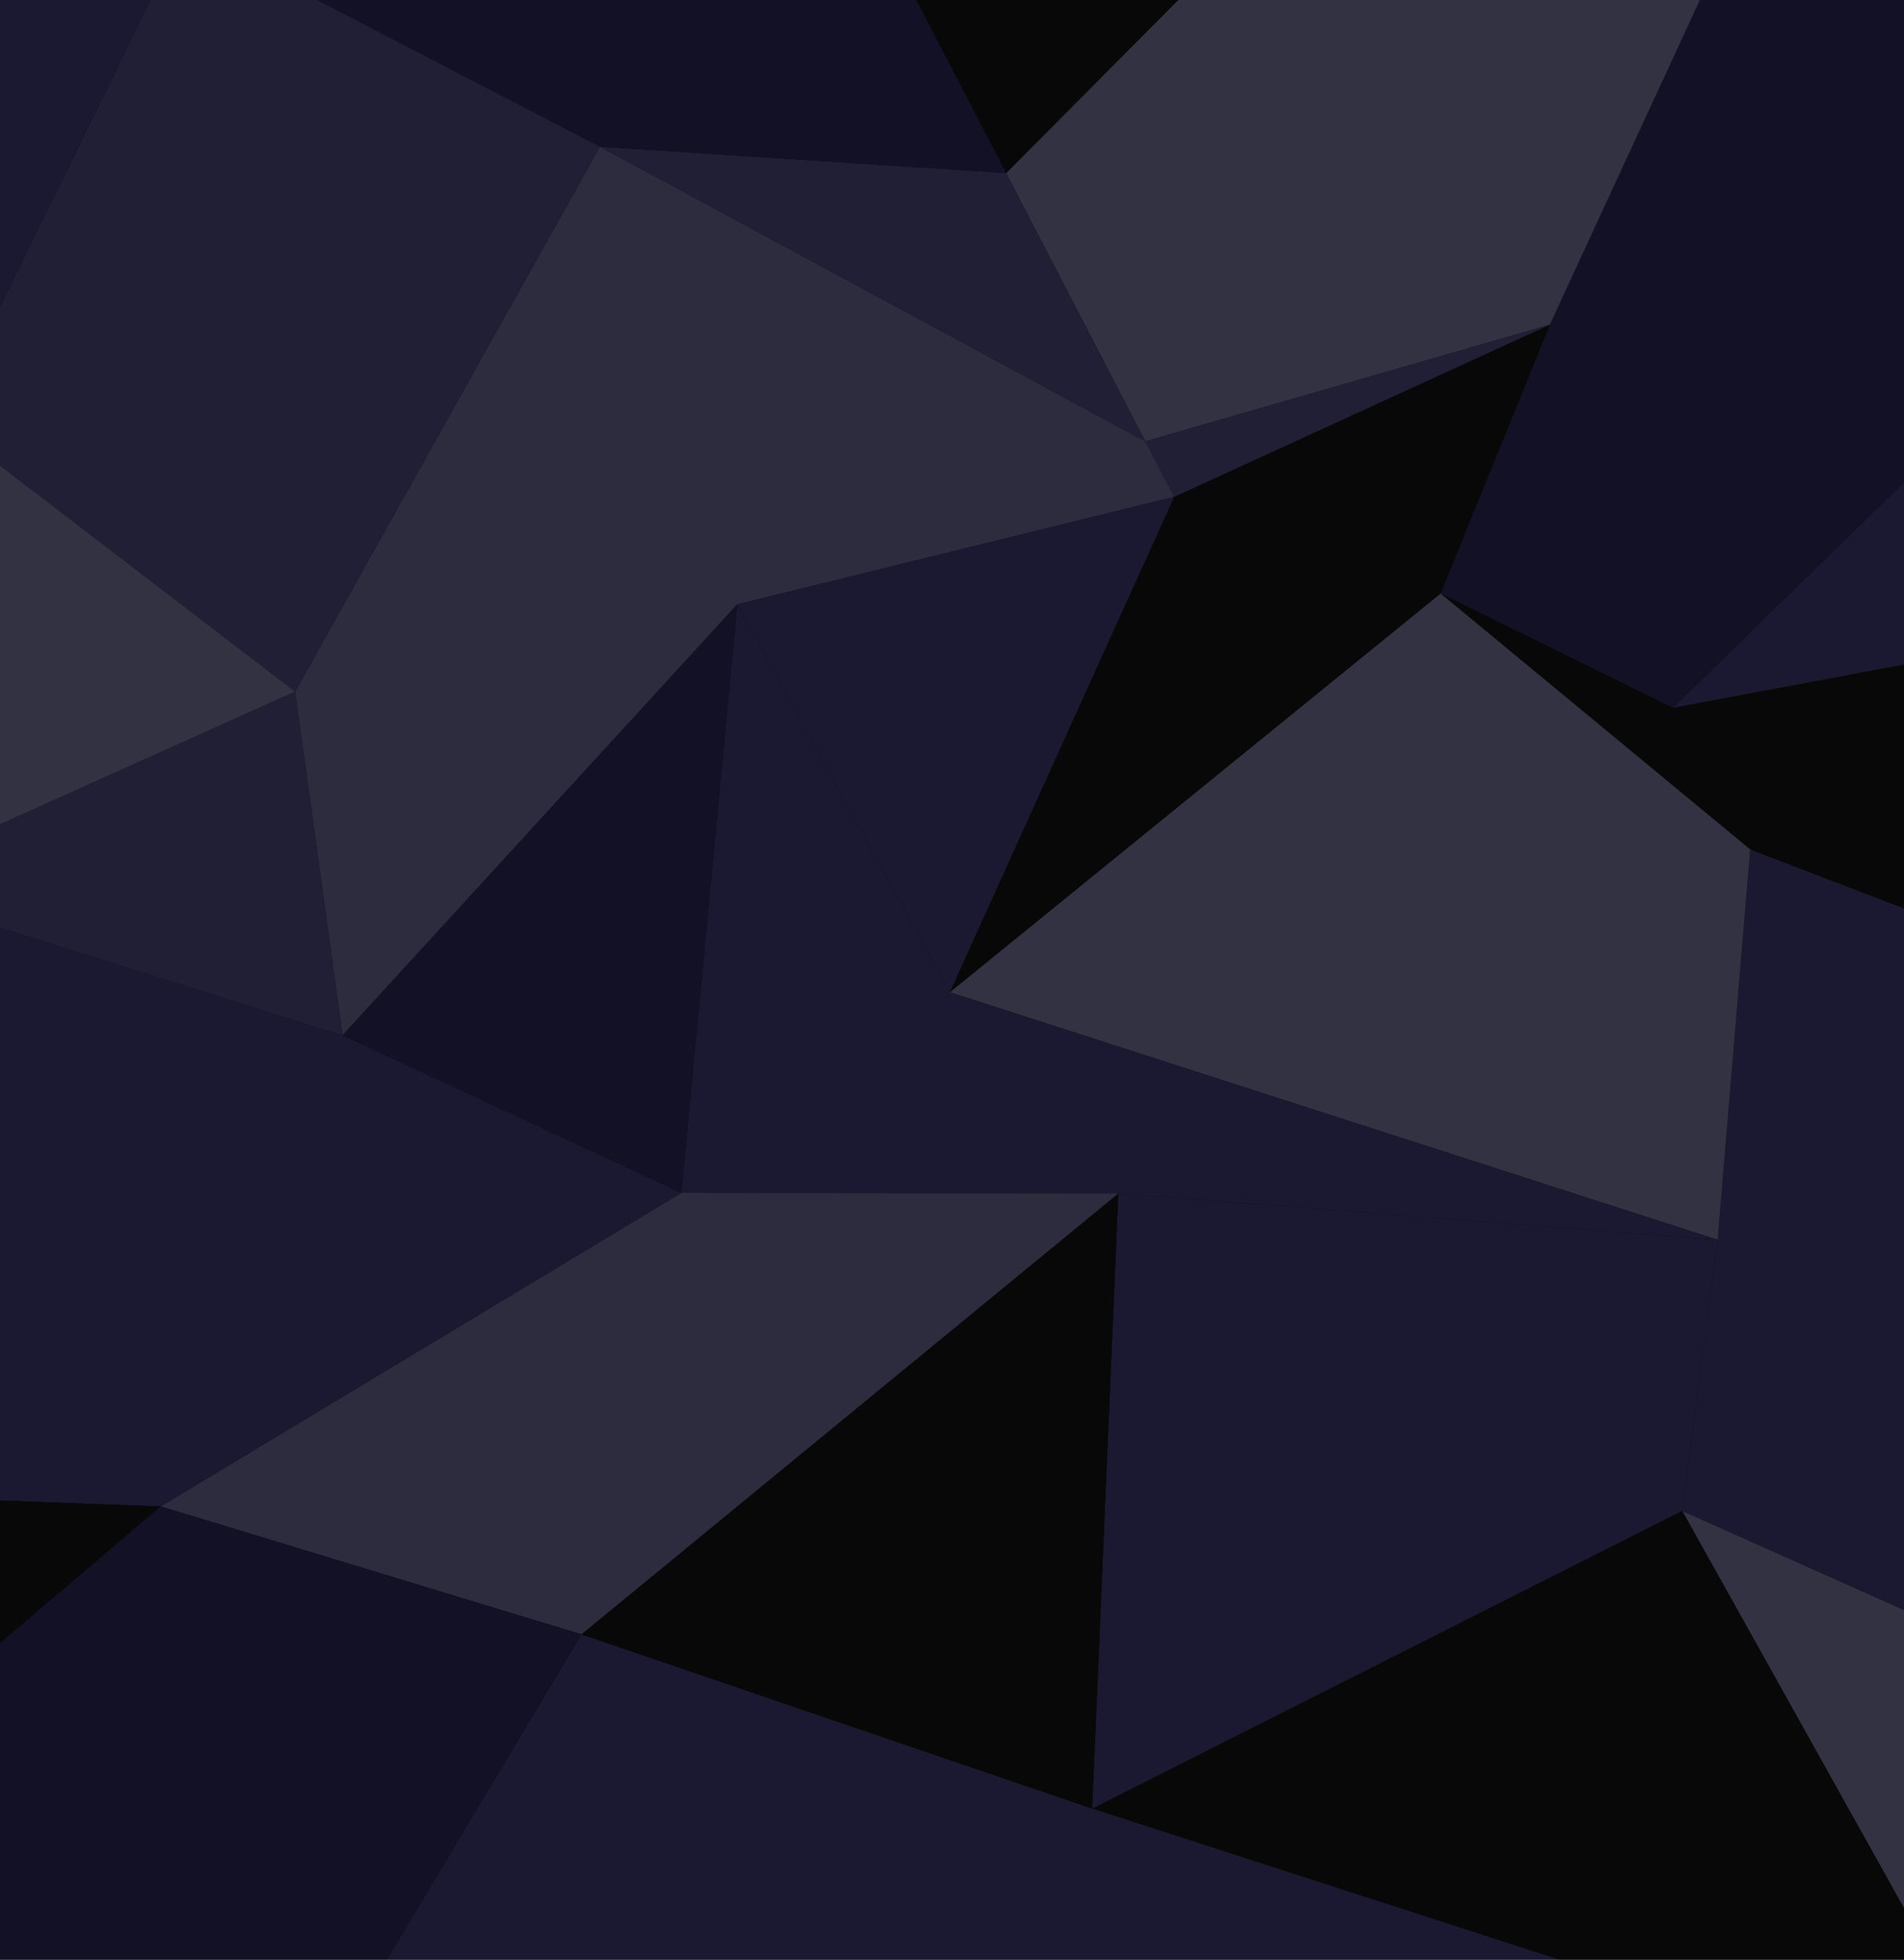 <svg width="550" height="566" viewBox="0 0 550 566" fill="none" xmlns="http://www.w3.org/2000/svg">
<g clip-path="url(#clip0_1127_2071)">
<rect width="550" height="566" fill="#080808"/>
<g style="mix-blend-mode:luminosity" opacity="0.4">
<path d="M671 519.038V568H559.443L485.913 436.338L671 519.038Z" fill="#74719A"/>
<path d="M671 308.68V519.039L485.913 436.338L496.178 358.067L505.565 245.319L671 308.68Z" fill="#36326D"/>
<path d="M671 169.264V308.679L505.564 245.319L483.19 204.423L671 169.264Z" fill="#080808"/>
<path d="M671 21.243V169.264L483.19 204.423L671 21.243Z" fill="#36326D"/>
<path d="M671 0V21.243L483.191 204.423L416.126 171.394L447.687 93.777L491.046 0H671Z" fill="#201D53"/>
<path d="M485.913 436.338L559.443 568H456.705L315.487 522.333L485.913 436.338Z" fill="#080808"/>
<path d="M483.191 204.423L505.565 245.319L416.126 171.394L483.191 204.423Z" fill="#080808"/>
<path d="M505.564 245.319L496.178 358.067L274.369 286.556L416.126 171.394L505.564 245.319Z" fill="#74719A"/>
<path d="M496.178 358.067L485.913 436.338L315.487 522.333L323.058 344.662L496.178 358.067Z" fill="#36326D"/>
<path d="M496.178 358.067L323.058 344.662L196.812 344.52L212.976 174.546L274.369 286.556L496.178 358.067Z" fill="#36326D"/>
<path d="M491.045 0L447.687 93.777L330.828 127.459L290.646 49.984L340.327 0H491.045Z" fill="#74719A"/>
<path d="M456.705 568H110.493L167.944 472.008L315.487 522.333L456.705 568Z" fill="#36326D"/>
<path d="M447.688 93.777L416.126 171.394L274.369 286.556L339.165 143.505L447.688 93.777Z" fill="#080808"/>
<path d="M447.687 93.777L339.165 143.505L330.828 127.459L447.687 93.777Z" fill="#454278"/>
<path d="M340.327 0L290.646 49.984L264.699 0H340.327Z" fill="#080808"/>
<path d="M330.828 127.459L339.165 143.505L212.976 174.546L98.951 299.024L85.227 199.737L173.276 42.373L330.828 127.459Z" fill="#64618F"/>
<path d="M339.165 143.505L274.369 286.556L212.976 174.547L339.165 143.505Z" fill="#36326D"/>
<path d="M290.646 49.984L330.828 127.459L173.275 42.373L290.646 49.984Z" fill="#454278"/>
<path d="M323.058 344.662L315.487 522.333L167.944 472.008L323.058 344.662Z" fill="#080808"/>
<path d="M323.058 344.662L167.944 472.008L46.406 435.059L196.812 344.52L323.058 344.662Z" fill="#64618F"/>
<path d="M264.699 0L290.646 49.984L173.276 42.373L91.607 0H264.699Z" fill="#201D53"/>
<path d="M212.975 174.546L196.812 344.52L98.951 299.024L212.975 174.546Z" fill="#201D53"/>
<path d="M196.812 344.52L46.406 435.059L-87.327 430.146L-39.063 255.6L98.951 299.023L196.812 344.52Z" fill="#36326D"/>
<path d="M173.276 42.373L85.227 199.737L-16.377 121.921L43.485 0H91.607L173.276 42.373Z" fill="#454278"/>
<path d="M167.944 472.008L110.493 568H-110.098L46.405 435.06L167.944 472.008Z" fill="#201D53"/>
<path d="M85.226 199.737L98.951 299.024L-39.063 255.6L85.226 199.737Z" fill="#454278"/>
<path d="M85.227 199.737L-39.063 255.6L-123 317.995V195.733L-16.377 121.921L85.227 199.737Z" fill="#74719A"/>
<path d="M46.406 435.06L-110.098 568H-123V466.044L-87.327 430.146L46.406 435.06Z" fill="#080808"/>
<path d="M43.485 0L-16.377 121.921L-56.134 0H43.485Z" fill="#36326D"/>
</g>
</g>
<defs>
<clipPath id="clip0_1127_2071">
<rect width="550" height="566" fill="white"/>
</clipPath>
</defs>
</svg>
